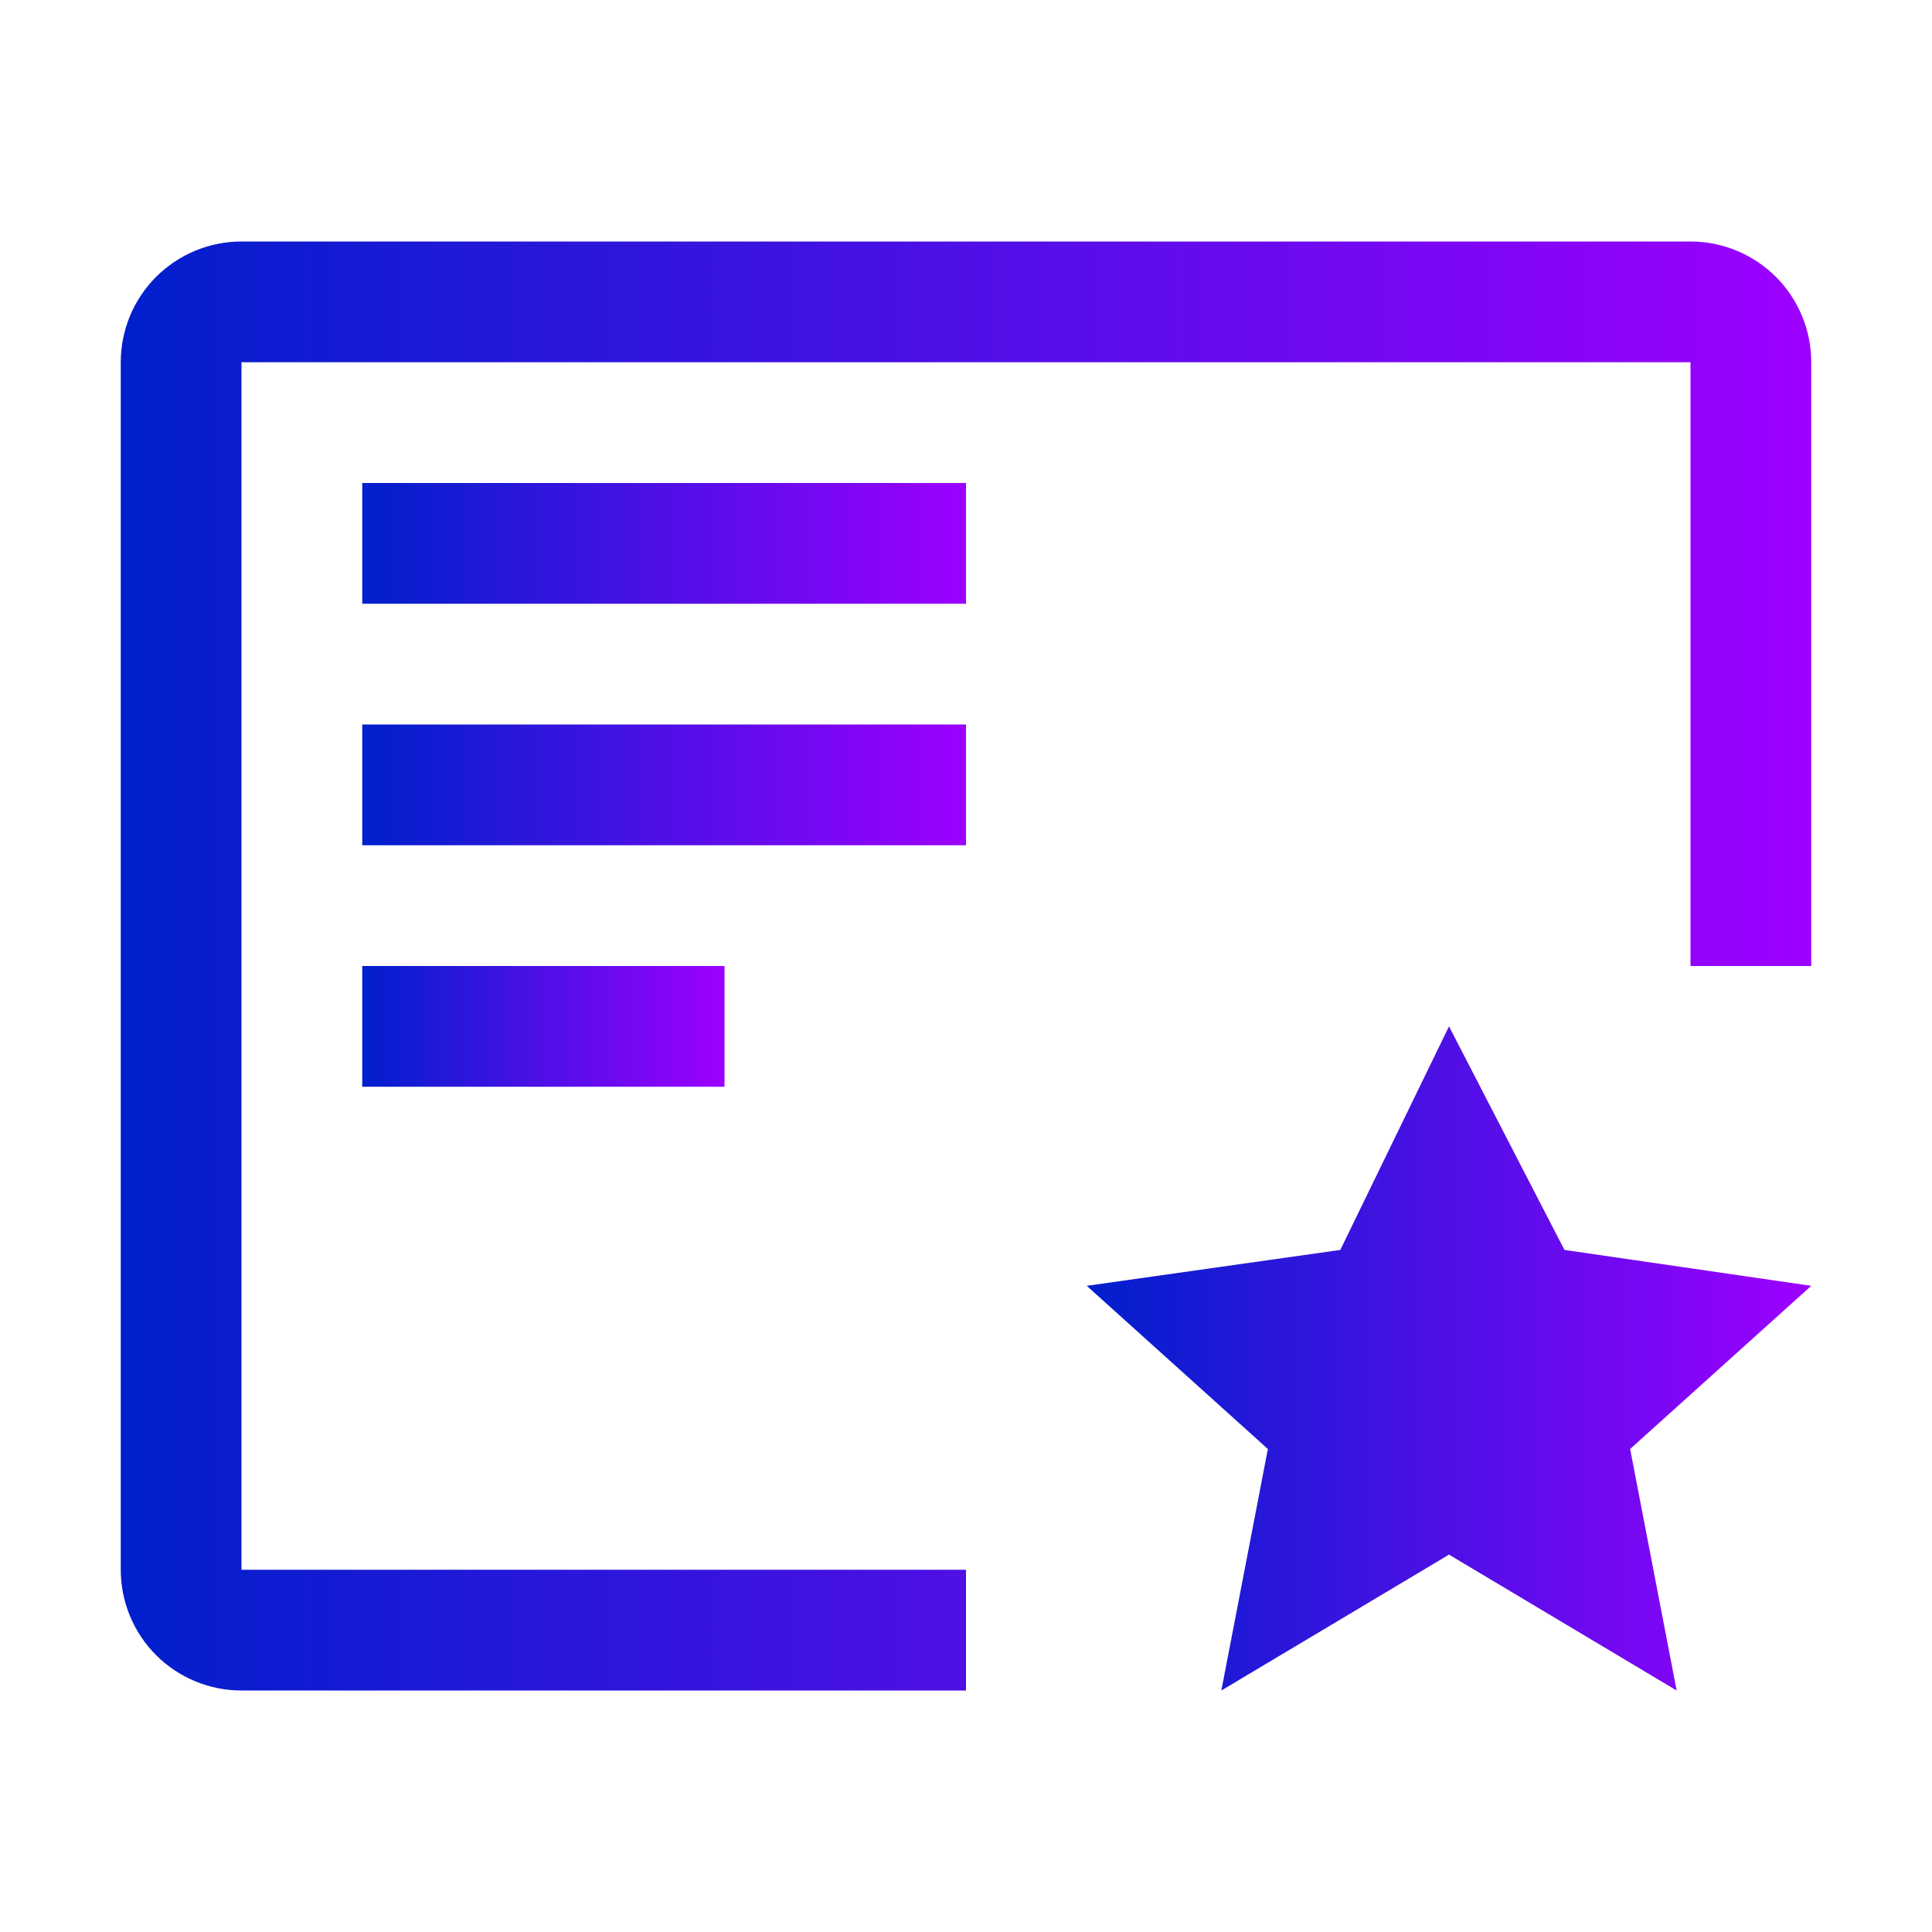 <svg width="24" height="24" viewBox="0 0 24 24" fill="none" xmlns="http://www.w3.org/2000/svg">
<g clip-path="url(#clip0_1366_1519)">
<g clip-path="url(#clip1_1366_1519)">
<path d="M18 12.75L19.434 15.527L22.5 15.973L20.25 18L20.828 21L18 19.312L15.172 21L15.75 18L13.5 15.973L16.65 15.527L18 12.75Z" fill="url(#paint0_linear_1366_1519)"/>
<path d="M9 12H4.5V13.5H9V12Z" fill="url(#paint1_linear_1366_1519)"/>
<path d="M12 9H4.5V10.5H12V9Z" fill="url(#paint2_linear_1366_1519)"/>
<path d="M12 6H4.5V7.5H12V6Z" fill="url(#paint3_linear_1366_1519)"/>
<path d="M12 19.5H3V4.5H21V12H22.5V4.5C22.5 4.102 22.342 3.721 22.061 3.439C21.779 3.158 21.398 3 21 3H3C2.602 3 2.221 3.158 1.939 3.439C1.658 3.721 1.5 4.102 1.5 4.5V19.5C1.5 19.898 1.658 20.279 1.939 20.561C2.221 20.842 2.602 21 3 21H12V19.5Z" fill="url(#paint4_linear_1366_1519)"/>
</g>
</g>
<defs>
<linearGradient id="paint0_linear_1366_1519" x1="13.5" y1="16.875" x2="22.5" y2="16.875" gradientUnits="userSpaceOnUse">
<stop stop-color="#001FCC"/>
<stop offset="1" stop-color="#9D00FF"/>
</linearGradient>
<linearGradient id="paint1_linear_1366_1519" x1="4.5" y1="12.75" x2="9" y2="12.75" gradientUnits="userSpaceOnUse">
<stop stop-color="#001FCC"/>
<stop offset="1" stop-color="#9D00FF"/>
</linearGradient>
<linearGradient id="paint2_linear_1366_1519" x1="4.5" y1="9.75" x2="12" y2="9.75" gradientUnits="userSpaceOnUse">
<stop stop-color="#001FCC"/>
<stop offset="1" stop-color="#9D00FF"/>
</linearGradient>
<linearGradient id="paint3_linear_1366_1519" x1="4.5" y1="6.75" x2="12" y2="6.75" gradientUnits="userSpaceOnUse">
<stop stop-color="#001FCC"/>
<stop offset="1" stop-color="#9D00FF"/>
</linearGradient>
<linearGradient id="paint4_linear_1366_1519" x1="1.5" y1="12" x2="22.5" y2="12" gradientUnits="userSpaceOnUse">
<stop stop-color="#001FCC"/>
<stop offset="1" stop-color="#9D00FF"/>
</linearGradient>
<clipPath id="clip0_1366_1519">
<rect width="24" height="24" fill="white"/>
</clipPath>
<clipPath id="clip1_1366_1519">
<rect width="24" height="24" fill="white"/>
</clipPath>
</defs>
</svg>

